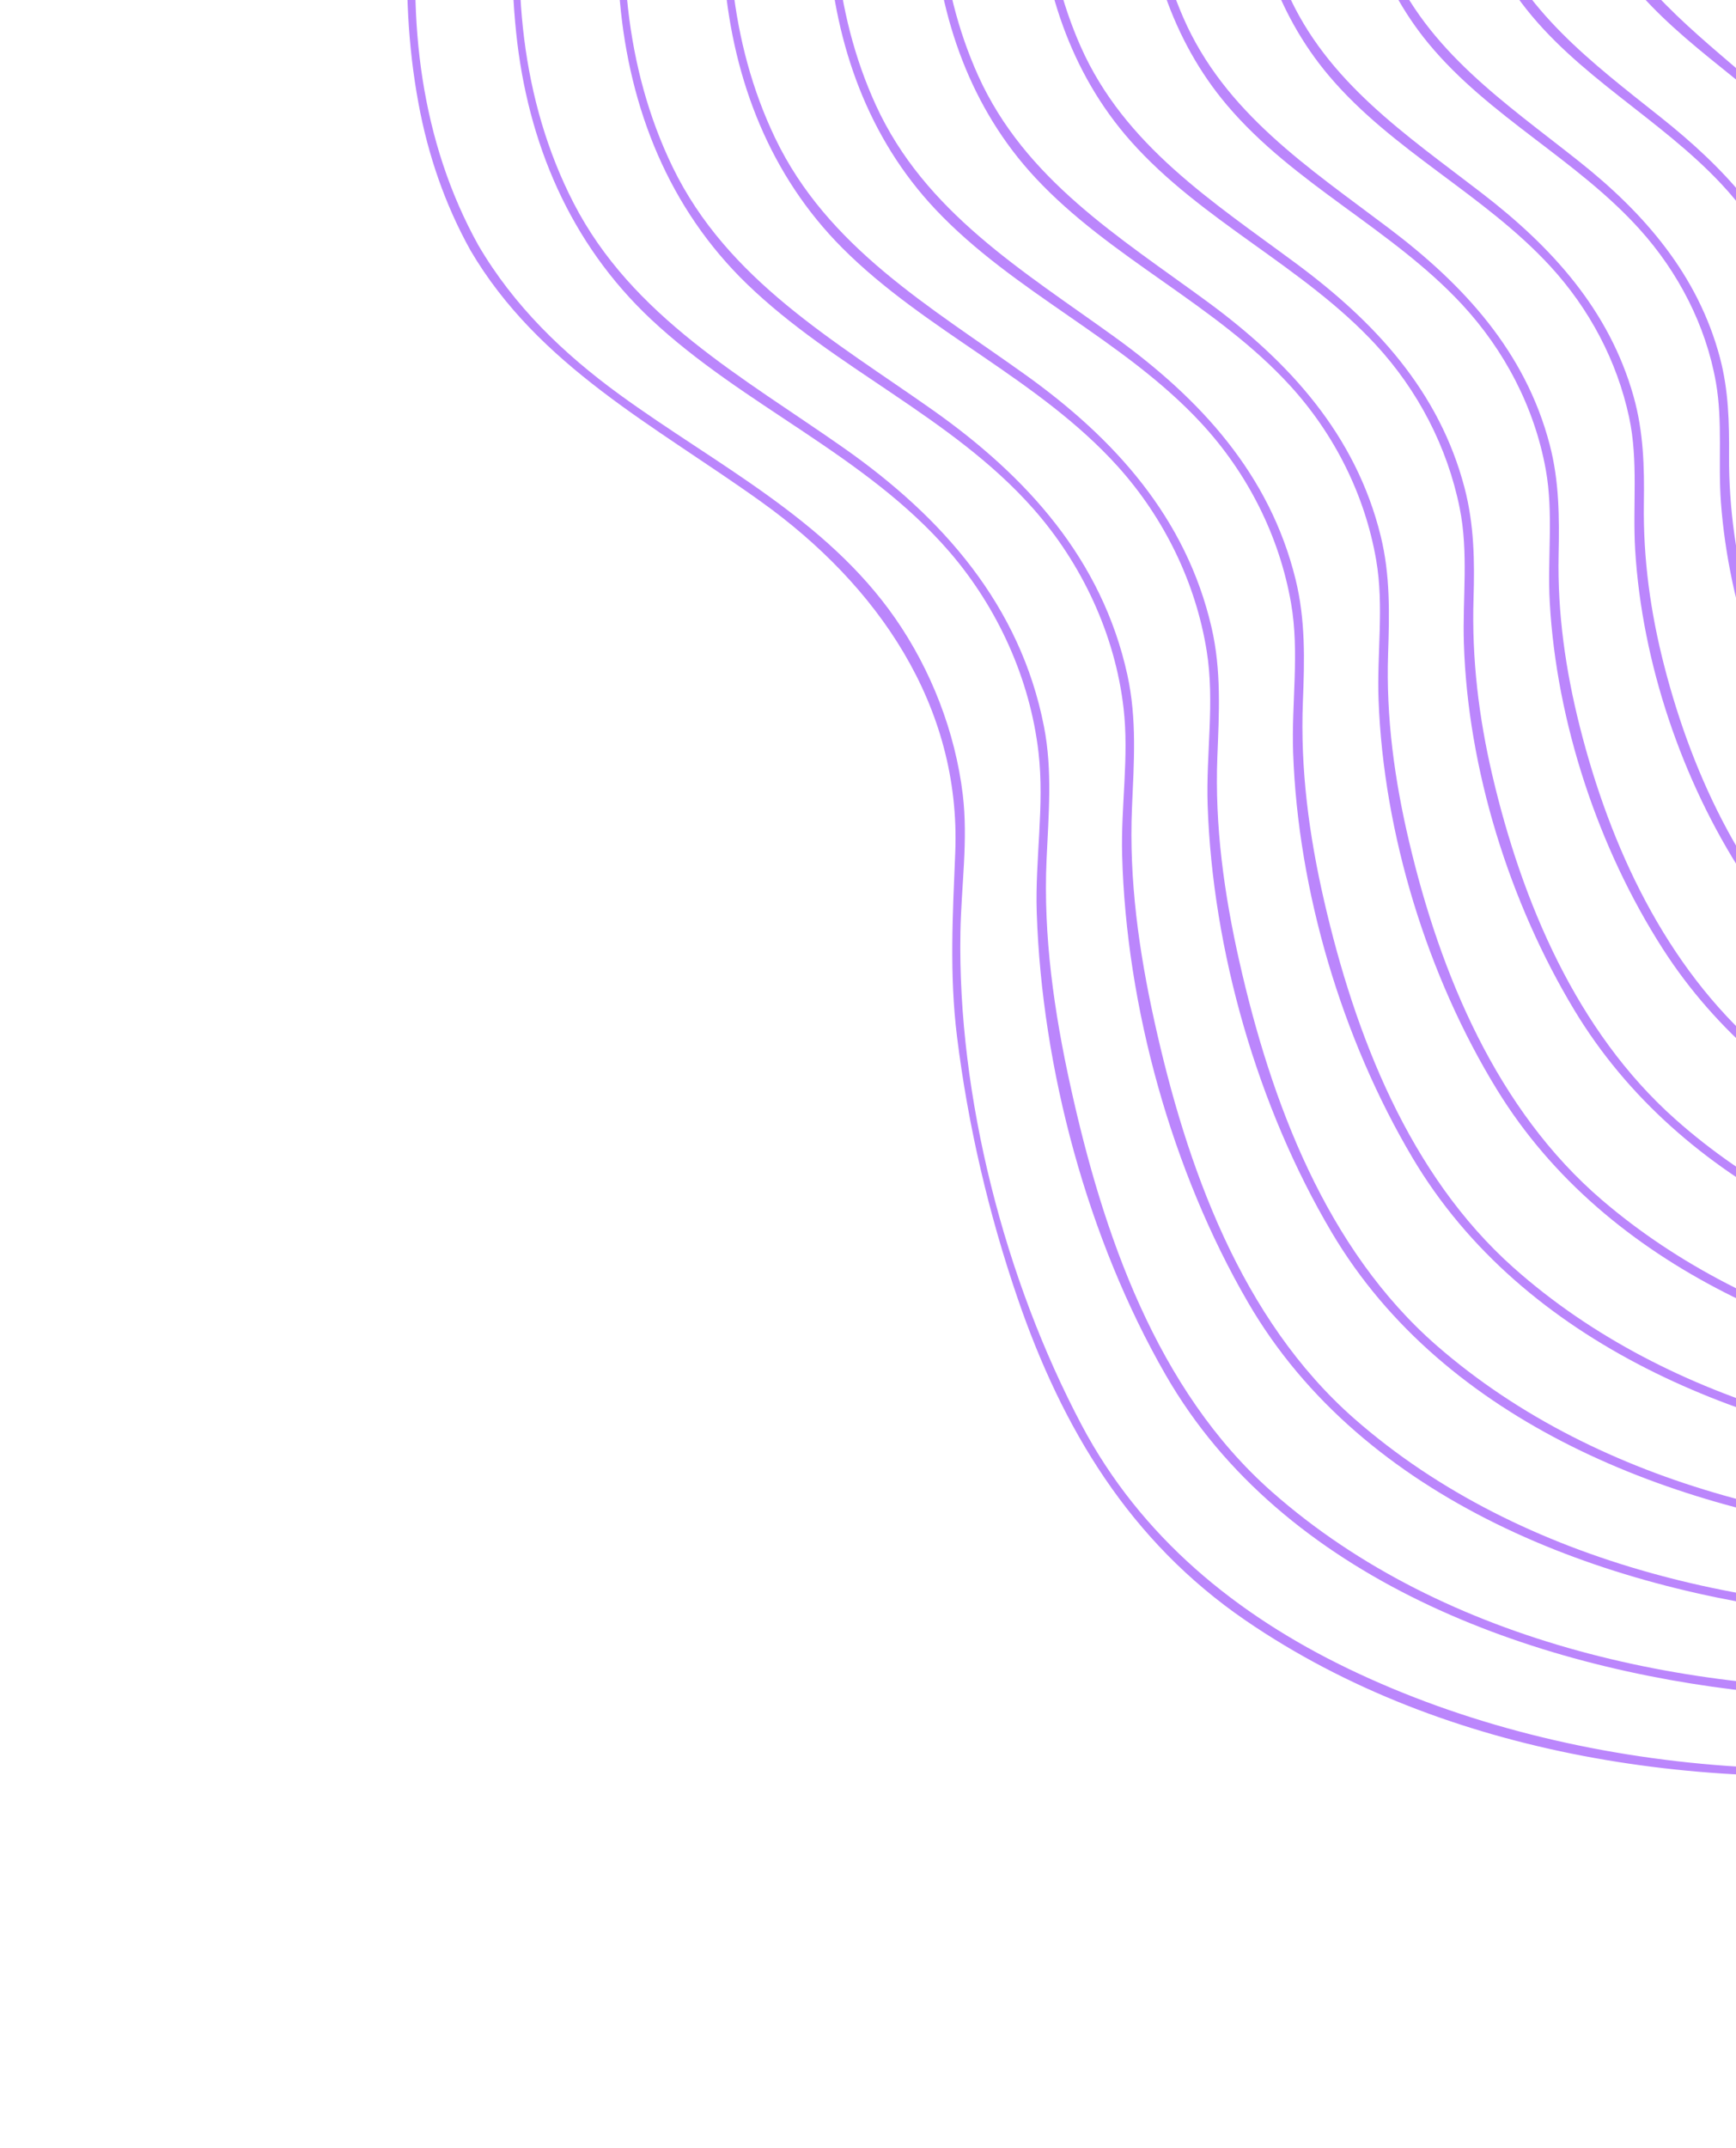 <svg width="300" height="371" viewBox="0 0 300 371" fill="none" xmlns="http://www.w3.org/2000/svg">
<path d="M539.534 86.893C503.379 120.326 441.815 103.824 409.025 73.771C399.44 64.986 392.701 54.147 389.252 41.597C386.547 31.742 387.668 21.518 383.822 11.923C375.095 -9.821 350.112 -18.797 344.803 -42.664C337.143 -77.12 361.754 -139.632 405.414 -129.769C414.794 -127.654 423.607 -123.348 432.187 -119.14C444.135 -113.268 455.933 -107.093 467.984 -101.426C478.62 -96.428 489.476 -92.098 500.454 -87.923C508.138 -85.006 515.716 -81.892 522.315 -76.91C545.506 -59.407 555.409 -33 558.736 -5.112C562.428 25.82 563.503 63.271 539.534 86.893C538.795 87.63 539.921 88.791 540.66 88.06C561.864 67.154 564.191 34.319 561.588 6.288C559.218 -19.224 554.779 -43.759 537.84 -63.952C531.489 -71.52 524.263 -78.474 515.508 -83.174C507.126 -87.671 497.897 -90.512 489.079 -94.005C463.401 -104.172 439.881 -119.703 413.885 -128.943C397.143 -134.893 380.971 -132.919 367.85 -120.303C352.328 -105.384 343.331 -82.608 341.943 -61.349C341.264 -50.864 342.558 -39.894 347.453 -30.468C352.868 -20.038 362.336 -13.141 370.397 -4.938C375.904 0.669 380.435 6.974 383.047 14.44C385.116 20.356 385.152 26.302 385.833 32.434C387.113 44.058 391.721 55.63 398.761 64.972C415.175 86.763 443.617 100.449 470.03 104.982C494.764 109.236 521.664 105.627 540.666 88.062C541.43 87.352 540.304 86.19 539.534 86.893Z" fill="#BB86FC"/>
<path d="M532.762 98.101C495.482 133.511 429.518 118.916 395.319 86.36C385.702 77.202 378.841 66.009 375.124 53.255C371.894 42.179 373.428 30.476 369.238 19.672C360.605 -2.553 334.834 -11.314 327.819 -34.506C321.052 -56.86 327.958 -82.935 339.545 -102.495C349.686 -119.608 366.25 -134.718 387.485 -130.707C396.832 -128.94 405.596 -124.622 414.037 -120.407C426.368 -114.252 438.496 -107.698 450.945 -101.777C462.92 -96.073 475.092 -91.004 487.583 -86.561C496.043 -83.552 504.704 -80.779 512.302 -75.876C537.793 -59.429 548.861 -30.392 552.275 -1.535C556.214 31.75 558.302 72.329 532.762 98.101C532.029 98.84 533.154 100.007 533.889 99.263C556.419 76.527 558 41.446 555.231 11.403C552.656 -16.47 547.693 -42.739 528.182 -64.094C521.47 -71.444 513.921 -77.616 504.82 -81.749C494.942 -86.229 484.42 -89.216 474.343 -93.211C458.232 -99.603 442.748 -107.447 427.364 -115.393C417.184 -120.653 406.999 -126.312 396.128 -130.029C351.84 -145.17 324.277 -90.974 323.703 -53.932C323.532 -42.987 325.62 -31.762 331.546 -22.413C338.233 -11.854 348.895 -5.04 357.289 3.978C362.628 9.721 366.749 16.373 368.984 23.929C370.735 29.866 370.487 35.876 371.157 41.953C372.568 54.785 377.726 67.552 385.491 77.839C416.899 119.423 493.514 137.615 533.895 99.264C534.65 98.544 533.523 97.383 532.762 98.101Z" fill="#BB86FC"/>
<path d="M525.992 109.304C487.782 146.478 418.11 134.021 382.271 99.673C371.624 89.472 364.192 76.759 360.302 62.551C357.099 50.844 358.883 38.528 354.534 27.126C345.536 3.53 317.815 -5.053 310.069 -29.4C302.609 -52.84 309.882 -80.387 321.942 -101.012C332.27 -118.679 349.578 -135.519 371.675 -131.261C381.537 -129.357 390.703 -124.523 399.535 -119.938C412.081 -113.411 424.481 -106.618 437.259 -100.527C450.198 -94.358 463.392 -88.892 476.98 -84.3C485.811 -81.316 494.963 -78.758 503.095 -74.089C530.591 -58.299 542.473 -27.049 545.941 2.87C550.034 38.256 552.852 81.628 525.992 109.304C525.269 110.052 526.394 111.219 527.118 110.471C551.399 85.452 551.685 47.53 548.762 15.01C546.134 -14.304 540.301 -41.793 518.964 -63.528C502.942 -79.853 481.48 -83.725 460.917 -91.863C444.262 -98.452 428.253 -106.559 412.443 -114.937C402.199 -120.365 391.998 -126.269 381.07 -130.249C334.944 -147.03 306.094 -88.163 305.615 -50.157C305.47 -38.769 307.679 -27.068 313.905 -17.374C321.344 -5.804 333.383 1.278 342.58 11.217C347.952 17.027 352.048 23.796 354.271 31.42C356.16 37.884 355.754 44.364 356.419 50.973C357.799 64.636 363.182 78.371 371.21 89.486C403.68 134.419 485.252 151.198 527.118 110.471C527.868 109.743 526.743 108.576 525.992 109.304Z" fill="#BB86FC"/>
<path d="M519.221 120.512C479.756 159.73 404.93 149.016 367.808 111.712C356.812 100.665 349.384 86.892 345.481 71.847C342.288 59.545 344.34 46.639 339.862 34.675C330.34 9.233 299.975 0.769 291.913 -25.592C284.513 -49.803 291.957 -78.012 304.224 -99.353C314.751 -117.66 332.892 -136.383 355.959 -131.848C365.828 -129.902 374.934 -124.922 383.711 -120.21C396.948 -113.105 410.034 -105.763 423.597 -99.263C437.384 -92.662 451.483 -86.846 466.031 -82.128C475.619 -79.011 485.64 -76.561 494.596 -71.812C523.746 -56.373 536.155 -23.329 539.663 7.61C543.901 44.969 547.285 91.064 519.221 120.512C518.504 121.262 519.629 122.429 520.348 121.673C545.592 95.186 545.402 55.64 542.588 21.497C540.057 -9.28 534.204 -38.583 511.424 -61.139C494.445 -77.952 471.024 -81.337 449.517 -89.687C431.898 -96.526 414.981 -105.044 398.386 -114.057C387.638 -119.893 376.989 -126.359 365.519 -130.705C317.68 -148.811 287.748 -84.629 287.528 -46.037C287.458 -34.055 289.921 -21.795 296.681 -11.73C304.368 -0.28 316.381 6.782 325.948 16.42C332.254 22.778 337.052 30.27 339.563 38.913C341.442 45.367 341.069 51.797 341.543 58.412C342.607 73.185 348.106 88.181 356.393 100.417C386.355 144.636 459.194 160.783 505.136 133.528C510.699 130.228 515.759 126.235 520.348 121.673C521.087 120.936 519.967 119.777 519.221 120.512Z" fill="#BB86FC"/>
<path d="M512.45 131.714C472.458 172.236 395.018 164.097 355.876 126.313C343.663 114.522 335.489 99.435 331.155 83.091C327.573 69.574 330.033 55.26 325.152 42.128C315.201 15.329 282.957 7.024 274.164 -20.492C265.993 -46.044 273.998 -76.049 287.022 -98.585C297.803 -117.244 316.641 -137.204 340.332 -132.455C350.217 -130.472 359.298 -125.33 368.021 -120.496C381.256 -113.151 394.356 -105.603 407.969 -98.959C422.705 -91.768 437.832 -85.417 453.457 -80.43C464.153 -77.016 475.411 -74.611 485.576 -69.745C516.873 -54.766 529.922 -19.428 533.464 12.88C537.758 52.09 541.594 100.616 512.45 131.714C511.744 132.473 512.863 133.639 513.577 132.875C540.255 104.407 539.102 62.32 536.272 25.999C533.76 -6.243 527.153 -37.457 502.308 -60.218C483.981 -77.005 457.521 -79.834 435.122 -88.667C417.072 -95.783 399.753 -104.582 382.824 -114.034C372.105 -120.018 361.513 -126.689 350.046 -131.184C300.343 -150.677 269.233 -80.818 269.443 -41.506C269.515 -28.703 272.424 -15.758 280.041 -5.266C288.661 6.621 301.781 13.771 311.835 24.229C318.292 30.955 323.024 39.007 325.308 48.087C326.918 54.48 326.369 60.913 326.802 67.419C327.879 83.705 333.989 100.402 343.199 113.833C374.72 159.809 450.959 174.153 498.058 145.27C503.738 141.788 508.899 137.62 513.576 132.881C514.311 132.137 513.186 130.97 512.45 131.714Z" fill="#BB86FC"/>
<path d="M505.68 142.916C464.903 184.964 384.752 178.911 343.49 140.495C329.954 127.892 321.192 111.162 316.569 93.384C314.494 85.417 313.537 77.456 313.53 69.24C313.521 63.498 313.106 58.045 311.418 52.515C307.242 38.839 297.942 28.968 286.983 20.256C275.162 10.858 263.1 1.876 257.389 -12.685C247.185 -38.715 255.079 -70.489 267.795 -94.204C278.336 -113.867 297.791 -137.221 322.82 -133.439C333.024 -131.901 342.373 -126.508 351.213 -121.485C363.971 -114.228 376.547 -106.69 389.638 -100.043C405.836 -91.817 422.573 -84.567 439.881 -79.012C451.205 -75.378 463.025 -72.958 474.104 -68.611C503.139 -57.207 519.64 -26.905 525.044 2.397C528.256 19.775 529.295 37.827 529.797 55.468C530.384 75.809 529.327 96.933 522.089 116.166C518.343 126.118 512.895 135.106 505.68 142.916C504.978 143.683 506.103 144.85 506.805 144.084C534.883 113.657 532.856 68.924 529.978 30.448C527.454 -3.268 520.019 -36.874 492.744 -59.508C484.371 -66.457 474.735 -70.498 464.393 -73.546C449.243 -78.022 434.142 -82.185 419.473 -88.148C400.7 -95.772 382.736 -105.129 365.209 -115.255C354.787 -121.28 344.44 -128.013 333.134 -132.293C311.904 -140.325 292.645 -130.199 278.836 -113.63C261.134 -92.402 250.401 -62.86 251.413 -35.144C251.878 -22.421 255.198 -9.783 262.938 0.503C272.412 13.103 286.848 20.413 297.502 31.82C303.96 38.728 308.614 47.039 310.761 56.282C312.353 63.112 311.614 69.993 312.087 76.914C313.244 93.938 319.466 111.467 328.871 125.669C345.964 151.477 375.811 165.822 405.63 170.93C434.232 175.829 465.841 172.834 490.817 157.108C496.671 153.421 501.995 149.045 506.805 144.084C507.535 143.337 506.41 142.17 505.68 142.916Z" fill="#BB86FC"/>
<path d="M498.909 154.125C457.269 197.746 374.538 193.517 331.054 154.643C316.667 141.782 307.495 124.118 302.478 105.676C300.074 96.836 298.744 87.906 298.804 78.752C298.841 72.963 298.716 67.428 297.226 61.792C293.429 47.486 284.167 36.826 272.797 27.816C260.193 17.816 246.675 8.83 240.123 -6.54C228.607 -33.561 236.747 -67.121 249.831 -92.061C260.513 -112.414 280.587 -137.586 306.535 -134.204C317.115 -132.821 326.738 -127.085 335.779 -121.778C348.851 -114.108 361.744 -106.169 375.224 -99.211C392.394 -90.343 410.245 -82.632 428.684 -76.813C440.688 -73.027 453.152 -70.584 465.011 -66.35C495.277 -55.532 512.684 -24.769 518.511 5.374C522.001 23.454 522.925 42.242 523.549 60.614C524.291 82.449 523.495 105.084 515.946 125.825C512.119 136.346 506.451 145.839 498.909 154.125C498.212 154.893 499.337 156.06 500.035 155.286C529.415 122.997 526.659 75.633 523.722 35.084C521.212 0.46 513.304 -34.761 484.662 -57.42C475.72 -64.495 465.397 -68.266 454.516 -71.25C437.988 -75.78 421.656 -80.333 405.756 -86.854C386.637 -94.686 368.367 -104.272 350.617 -114.812C339.966 -121.135 329.44 -128.276 317.854 -132.81C295.844 -141.43 275.763 -130.084 261.619 -112.924C243.097 -90.462 231.822 -59.119 233.397 -29.904C234.131 -16.305 238.115 -3.059 246.89 7.549C257.318 20.162 272.485 27.533 283.384 39.647C290.029 47.03 294.796 56.212 296.526 66.042C297.734 72.894 296.878 79.867 297.395 86.773C298.751 105.064 305.417 123.96 315.607 139.194C333.256 165.574 364.321 179.707 394.887 184.517C424.849 189.229 457.839 185.579 483.726 168.832C489.692 164.975 495.13 160.423 500.035 155.286C500.753 154.536 499.634 153.371 498.909 154.125Z" fill="#BB86FC"/>
<path d="M492.138 165.327C469.799 189.079 436.606 198.53 404.719 198.096C373.803 197.679 340.545 188.413 317.122 167.435C301.901 153.808 292.627 134.579 287.604 115.042C285.22 105.804 283.944 96.518 284.079 86.982C284.172 80.642 284.026 74.621 282.297 68.468C278.081 53.517 268.152 42.658 256.102 33.38C243.074 23.339 229.262 14.173 222.43 -1.456C210.084 -29.718 218.773 -65.103 232.544 -91.199C243.555 -112.052 264.425 -138.441 291.153 -134.873C302.007 -133.42 311.815 -127.32 321 -121.738C334.466 -113.567 347.774 -105.18 361.756 -97.9C379.613 -88.605 398.233 -80.594 417.458 -74.607C430.332 -70.605 443.672 -68.151 456.442 -63.871C488.329 -53.192 506.351 -21.274 512.328 10.213C515.918 29.127 516.745 48.728 517.375 67.935C518.124 90.748 517.437 114.436 509.583 136.126C505.663 146.96 499.838 156.76 492.138 165.327C491.446 166.103 492.565 167.269 493.263 166.494C523.721 132.607 520.477 83.03 517.546 40.693C515.091 5.219 507.13 -31.418 477.595 -54.514C468.004 -62.018 456.885 -65.758 445.235 -68.761C427.509 -73.333 410.069 -78.163 393.093 -85.116C373.261 -93.238 354.349 -103.231 336.065 -114.376C325.2 -121 314.492 -128.563 302.631 -133.35C279.699 -142.605 258.659 -129.828 244.185 -111.954C225.221 -88.54 213.614 -56.126 215.335 -25.875C216.144 -11.681 220.386 2.131 229.67 13.109C240.631 26.073 256.454 33.543 267.899 45.985C274.657 53.335 279.426 62.302 281.528 72.08C283.157 79.662 282.109 87.323 282.575 94.99C283.761 114.469 290.623 134.761 301.232 151.128C319.128 178.768 351.483 193.15 383.123 197.935C414.414 202.668 448.848 198.601 475.819 181.097C482.213 176.942 488.039 172.05 493.263 166.494C493.978 165.731 492.851 164.569 492.138 165.327Z" fill="#BB86FC"/>
<path d="M485.367 176.535C462.473 201.199 428.309 211.401 395.378 211.462C363.365 211.526 328.804 202.521 304.215 181.172C287.797 166.917 278.21 146.175 272.982 125.416C270.533 115.691 269.138 105.897 269.344 95.873C269.476 89.349 269.466 83.144 267.8 76.788C263.609 60.77 252.98 49.227 240.079 39.476C226.228 29.004 211.622 19.512 204.449 2.96C191.691 -26.484 200.906 -63.376 215.319 -90.463C226.806 -112.042 249.002 -140.078 276.871 -135.397C287.794 -133.567 297.571 -127.169 306.776 -121.38C320.534 -112.737 334.178 -103.996 348.577 -96.436C367.184 -86.678 386.664 -78.368 406.763 -72.228C420.297 -68.093 434.286 -65.633 447.776 -61.413C480.646 -51.11 499.411 -19.01 505.803 13.23C509.685 32.819 510.42 53.097 511.126 73.015C511.972 96.968 511.637 121.821 503.809 144.743C499.785 156.53 493.64 167.218 485.367 176.535C484.682 177.307 485.799 178.479 486.493 177.696C518.378 141.8 514.359 89.038 511.256 44.453C508.729 8.119 499.954 -30.287 468.745 -52.96C458.782 -60.203 447.191 -63.535 435.379 -66.401C416.632 -70.953 398.259 -76.077 380.373 -83.407C360.028 -91.744 340.644 -102.025 322.008 -113.659C310.871 -120.613 299.967 -128.614 287.825 -133.747C264.525 -143.593 242.818 -130.508 227.896 -112.401C207.78 -87.989 195.46 -53.886 197.252 -22.138C198.086 -7.475 202.447 6.839 212.052 18.181C223.638 31.866 240.513 39.506 252.657 52.593C260.019 60.528 265.184 70.407 267.123 81.096C268.496 88.684 267.383 96.392 267.815 104.043C268.978 124.746 276.174 146.498 287.374 163.935C305.77 192.56 339.678 206.948 372.336 211.496C404.991 216.05 440.816 211.338 468.718 192.831C475.239 188.504 481.175 183.427 486.493 177.696C487.202 176.931 486.075 175.77 485.367 176.535Z" fill="#BB86FC"/>
<path d="M478.597 187.737C454.757 213.738 418.897 224.605 384.386 224.823C351.102 225.033 314.847 215.873 289.49 193.313C272.44 178.152 263.007 155.742 257.896 133.935C255.534 123.851 254.326 113.763 254.644 103.406C254.843 96.875 254.754 90.628 253.087 84.253C248.716 67.553 237.573 55.587 224.036 45.554C209.58 34.847 194.321 25.127 186.753 8.036C173.367 -22.19 182.716 -60.215 197.304 -88.23C209.002 -110.7 232.057 -140.715 261.096 -136.169C272.065 -134.456 281.843 -127.947 290.991 -122.045C304.948 -113.046 318.763 -103.912 333.409 -96.049C352.908 -85.573 373.442 -76.773 394.616 -70.287C409.132 -65.845 424.099 -63.3 438.653 -59.069C473.105 -49.066 492.747 -16.382 499.473 17.247C503.61 37.929 504.263 59.316 504.959 80.338C505.787 105.288 505.561 131.168 497.44 155.048C493.318 167.16 487.041 178.136 478.597 187.737C477.911 188.515 479.036 189.683 479.724 188.899C512.705 151.382 508.229 96.182 505.085 49.764C502.551 12.386 493.485 -27.936 460.774 -50.704C449.998 -58.208 437.401 -61.293 424.788 -64.182C404.475 -68.839 384.688 -74.56 365.421 -82.608C344.971 -91.15 325.527 -101.683 306.884 -113.638C295.618 -120.855 284.618 -129.235 272.24 -134.499C247.908 -144.848 225.112 -129.75 210.018 -110.891C189.747 -85.572 177.267 -50.687 179.192 -18.114C180.112 -2.549 184.913 12.546 195.382 24.357C207.668 38.218 225.191 45.961 237.734 59.53C245.032 67.435 250.107 77.171 252.244 87.733C253.81 95.493 252.729 103.274 252.973 111.107C253.646 132.839 260.851 155.888 272.061 174.48C290.5 205.044 325.794 220.131 359.955 224.84C394.143 229.549 431.647 224.466 460.819 205.091C467.766 200.473 474.086 195.048 479.722 188.905C480.426 188.132 479.301 186.965 478.597 187.737Z" fill="#BB86FC"/>
<path d="M471.826 198.94C447.227 226.075 410.019 237.639 374.197 238.174C340.197 238.685 303.177 229.838 276.851 207.301C258.665 191.731 248.902 168.246 243.516 145.418C240.988 134.721 239.513 123.934 239.879 112.94C240.106 106.006 240.267 99.354 238.593 92.56C234.29 75.105 222.818 62.526 208.665 52.132C193.419 40.945 177.136 31.023 169.044 13.082C154.838 -18.421 164.768 -58.314 180.076 -87.507C192.184 -110.586 216.268 -141.907 246.227 -136.811C257.33 -134.924 267.142 -128.185 276.346 -122.091C290.677 -112.591 304.884 -102.996 320.017 -94.781C340.44 -83.696 361.979 -74.511 384.246 -67.836C399.357 -63.312 414.91 -60.767 430.091 -56.588C466.117 -46.678 486.437 -12.926 493.319 22.1C497.549 43.615 498.11 65.816 498.794 87.674C499.6 113.614 499.485 140.514 491.074 165.361C486.876 177.771 480.426 189.062 471.826 198.94C471.144 199.725 472.269 200.892 472.951 200.107C506.793 161.237 502.034 104.278 499.002 56.342C496.546 17.542 487.408 -25.314 452.804 -48.435C441.577 -55.934 428.479 -58.854 415.485 -61.706C394.4 -66.325 373.807 -72.122 353.836 -80.419C332.559 -89.264 312.347 -100.265 293.085 -112.868C281.526 -120.434 270.287 -129.284 257.595 -134.916C232.568 -146.013 208.855 -130.175 193.266 -110.778C171.882 -84.181 158.688 -47.205 161.209 -12.923C162.396 3.224 167.728 18.675 178.883 30.665C191.929 44.694 210.154 52.555 223.053 66.737C230.658 75.105 235.876 85.54 237.813 96.703C239.201 104.725 237.928 112.843 238.232 120.927C239.085 143.971 246.651 168.638 258.726 188.279C277.738 219.192 314.466 233.971 349.139 238.386C384.712 242.91 423.586 237.208 453.713 216.818C460.787 212.027 467.219 206.432 472.953 200.101C473.649 199.332 472.53 198.167 471.826 198.94Z" fill="#BB86FC"/>
<path d="M465.055 210.148C439.509 238.62 400.595 250.839 363.199 251.533C327.724 252.198 288.669 243.088 261.57 218.987C243.488 202.906 234.134 178.676 228.822 155.609C226.206 144.25 224.689 132.82 225.156 121.163C225.442 113.993 225.615 107.09 223.884 100.059C219.414 81.894 207.411 68.886 192.611 58.201C176.792 46.781 159.8 36.629 151.351 18.145C136.466 -14.419 146.656 -55.711 162.429 -85.985C174.878 -109.885 200.077 -143.076 231.213 -137.488C242.505 -135.463 252.418 -128.41 261.699 -122.079C275.958 -112.345 290.124 -102.579 305.239 -94.208C326.405 -82.498 348.855 -72.869 372.02 -65.891C388.318 -60.983 405.07 -58.35 421.503 -54.062C459.147 -44.26 480.082 -9.516 487.16 26.951C491.496 49.297 491.965 72.318 492.63 95.01C493.408 121.561 493.452 149.13 485.057 174.639C480.741 187.751 474.075 199.698 465.055 210.148C464.381 210.929 465.5 212.095 466.181 211.309C501.053 170.898 495.904 111.656 492.864 61.98C490.427 22.066 481.045 -22.901 444.83 -46.127C432.949 -53.751 419.084 -56.443 405.48 -59.303C383.058 -64.003 361.23 -70.249 340.075 -79.131C318.228 -88.311 297.527 -99.748 277.873 -112.955C266.417 -120.656 255.3 -129.641 242.688 -135.419C216.965 -147.192 192.286 -130.343 176.312 -110.428C154.167 -82.834 140.467 -44.47 143.148 -8.919C144.408 7.828 150.007 23.816 161.669 36.181C175.238 50.571 194.109 58.548 207.563 73.068C215.59 81.723 221.089 92.574 223.114 104.23C224.59 112.759 223.166 121.388 223.466 129.978C224.294 153.855 231.894 179.424 244.081 199.968C263.258 232.294 301.528 247.399 337.34 251.814C374.488 256.388 415.162 250.161 446.454 228.652C453.707 223.663 460.308 217.861 466.181 211.309C466.88 210.535 465.755 209.367 465.055 210.148Z" fill="#BB86FC"/>
<path d="M458.285 221.35C432.156 250.766 392.261 263.68 353.797 264.863C317.146 265.987 276.611 257.095 248.334 232.482C229.154 215.788 219.635 190.263 214.168 166.052C211.546 154.431 209.908 142.667 210.373 130.737C210.669 123.14 211.093 115.826 209.358 108.344C204.958 89.418 192.628 75.785 177.211 64.745C160.807 52.999 142.999 42.761 133.938 23.814C118.08 -9.348 128.296 -51.895 144.081 -83.096C156.708 -108.053 182.654 -143.449 215.113 -138.358C226.665 -136.54 236.749 -129.282 246.108 -122.741C260.553 -112.65 274.872 -102.476 290.237 -93.787C312.201 -81.373 335.609 -71.281 359.75 -63.953C376.872 -58.756 394.433 -55.968 411.798 -51.822C426.411 -48.336 438.993 -42.104 449.742 -31.451C466.571 -14.777 476.044 7 480.674 29.967C485.3 52.973 485.727 76.659 486.404 100.032C487.217 128.109 487.589 157.227 478.91 184.265C474.511 197.952 467.625 210.43 458.285 221.35C457.609 222.138 458.734 223.305 459.411 222.511C476.88 202.097 484.604 176.843 487.13 150.441C489.78 122.759 488.372 94.412 486.683 66.695C484.197 25.817 474.308 -21.199 436.388 -44.121C423.748 -51.755 409.041 -54.161 394.784 -57.035C370.548 -61.929 347.033 -68.914 324.3 -78.719C302.689 -88.041 282.255 -99.599 262.885 -112.935C251.068 -121.068 239.607 -130.729 226.4 -136.569C200.103 -148.197 174.657 -129.466 158.776 -109.35C136.002 -80.506 121.843 -40.428 125.205 -3.497C126.791 13.947 133.069 30.32 145.581 42.859C159.965 57.267 179.478 65.391 193.174 80.584C201.174 89.473 206.643 100.641 208.535 112.475C209.944 121.284 208.399 130.185 208.692 139.034C209.536 164.158 217.32 191.256 230.139 212.894C249.668 245.865 289.267 260.945 325.695 265.253C364.213 269.812 406.326 263.141 438.714 240.812C446.334 235.556 453.264 229.436 459.411 222.511C460.102 221.741 458.978 220.568 458.285 221.35Z" fill="#BB86FC"/>
<path d="M451.513 232.558C424.453 263.302 382.822 276.909 342.791 278.226C305.058 279.471 263.138 270.575 234.071 245.084C214.423 227.856 205.02 201.38 199.515 176.515C196.824 164.347 195.085 152.015 195.62 139.532C195.952 131.756 196.503 124.223 194.815 116.547C190.43 96.615 177.432 82.301 161.196 70.837C144.182 58.83 125.687 48.367 116.234 28.848C99.555 -5.591 110.342 -49.996 126.849 -82.382C139.842 -107.881 166.623 -144.378 199.872 -139.085C211.737 -137.199 222.003 -129.571 231.528 -122.737C246.322 -112.124 261.022 -101.5 276.869 -92.461C299.333 -79.646 323.371 -69.32 348.114 -61.817C366.216 -56.326 384.734 -53.447 403.127 -49.281C418.093 -45.891 431.119 -39.847 442.222 -29.069C459.709 -12.094 469.561 10.355 474.371 33.959C479.292 58.075 479.571 82.872 480.262 107.381C481.081 136.436 481.572 166.597 472.569 194.585C468.07 208.583 461.025 221.348 451.513 232.558C450.843 233.347 451.968 234.515 452.64 233.719C470.971 212.127 478.781 185.426 481.167 157.593C483.599 129.291 482.246 100.308 480.567 71.975C478.09 30.039 467.729 -19.198 428.104 -41.939C415.104 -49.401 400.059 -51.622 385.564 -54.438C359.777 -59.441 334.789 -66.883 310.673 -77.374C288.972 -86.819 268.456 -98.523 249.09 -112.106C237.09 -120.518 225.538 -130.529 212.204 -136.796C185.096 -149.529 158.525 -130.078 142.023 -109.256C118.402 -79.452 103.702 -37.977 107.127 0.242C108.785 18.78 115.589 36.042 129.137 49.111C144.252 63.698 164.463 71.978 178.492 87.798C186.957 97.35 192.702 109.604 194.163 122.326C195.135 130.746 193.689 139.246 193.918 147.693C194.613 173.862 202.508 202.311 215.662 224.961C235.608 259.305 276.997 274.619 314.677 278.775C354.573 283.18 398.087 275.944 431.449 252.644C439.26 247.194 446.353 240.865 452.646 233.721C453.326 232.942 452.201 231.774 451.513 232.558Z" fill="#BB86FC"/>
<path d="M444.742 243.761C416.951 275.699 373.956 289.973 332.601 291.603C293.535 293.145 249.811 284.207 219.764 257.661C199.857 240.075 190.588 213.005 185.017 187.744C182.166 174.828 180.266 161.696 180.859 148.448C181.201 140.727 181.902 133.191 180.417 125.538C176.334 104.546 162.829 89.322 145.793 77.367C128.394 65.155 109.24 54.723 99.127 35.071C80.842 -0.468 92.122 -47.169 109.217 -80.894C122.541 -107.179 150.204 -145.225 184.523 -139.848C196.577 -137.962 206.942 -130.105 216.52 -123.066C231.428 -112.116 246.233 -101.169 262.256 -91.854C285.652 -78.251 310.84 -67.428 336.741 -59.594C355.552 -53.899 374.777 -50.913 393.945 -46.843C409.42 -43.551 423.1 -37.728 434.69 -26.691C453.066 -9.194 463.272 14.272 468.206 38.828C473.061 62.971 473.393 87.738 474.034 112.265C474.835 142.76 475.733 174.421 466.552 203.882C461.968 218.579 454.68 232.006 444.742 243.761C444.073 244.55 445.198 245.717 445.869 244.922C464.563 222.8 472.527 195.523 474.96 167.059C477.48 137.512 476.149 107.214 474.43 77.627C471.931 34.63 461.378 -16.808 420.134 -39.553C406.239 -47.213 390.171 -49.219 374.81 -52.127C348.026 -57.194 322.07 -65.063 297.089 -76.023C274.8 -85.809 253.786 -97.99 234.025 -112.185C222.003 -120.818 210.44 -131.118 196.983 -137.504C169.041 -150.77 141.395 -129.757 124.63 -108.365C100.291 -77.297 85.076 -34.026 89.197 5.637C91.165 24.579 98.469 41.988 112.498 55.152C128.451 70.117 149.64 78.599 164.074 95.32C172.406 104.977 177.998 117.267 179.465 129.965C180.526 139.139 178.862 148.397 179.159 157.599C180.043 184.609 187.944 214.036 201.437 237.496C221.706 272.738 264.569 288.151 303.035 292.247C344.542 296.66 389.837 288.9 424.356 264.394C432.281 258.767 439.49 252.257 445.869 244.922C446.549 244.142 445.424 242.975 444.742 243.761Z" fill="#BB86FC"/>
<path d="M82.673 42.382C62.716 6.492 73.138 -41.002 89.916 -76.013C98.458 -93.833 109.813 -110.913 124.835 -123.928C136.277 -133.844 151.436 -142.369 167.108 -140.877C179.674 -139.681 190.394 -131.724 200.196 -124.415C215.146 -113.265 229.853 -101.942 245.871 -92.328C269.534 -78.124 295.112 -66.879 321.424 -58.585C341.63 -52.22 362.248 -48.747 382.989 -44.738C398.888 -41.66 413.435 -36.59 425.701 -25.637C444.654 -8.714 455.636 14.695 461.093 39.176C466.61 63.928 467.172 89.435 467.767 114.685C468.514 146.024 469.894 178.405 461.659 208.977C436.385 302.799 311.699 326.067 233.116 288.307C213.614 278.936 197.127 265.462 186.896 246.116C173.643 221.05 165.455 189.414 165.973 161C166.114 153.067 167.331 145.154 166.376 137.233C165.067 126.434 160.92 115.753 154.72 106.827C142.736 89.582 123.684 80.233 107.12 68.195C97.362 61.1 88.811 52.858 82.673 42.382C82.143 41.485 80.731 42.275 81.26 43.178C93.038 63.275 113.266 73.565 131.568 86.694C151.553 101.022 166.103 121.797 165.076 147.283C164.641 157.966 164.057 168.294 165.372 178.978C167.264 194.326 170.835 209.604 175.845 224.23C183.589 246.838 195.278 266.208 215.178 279.862C249.856 303.648 295.737 310.11 336.792 305.362C380.044 300.37 424.514 281.217 448.595 243.295C464.71 217.92 468.912 187.575 469.71 158.087C470.5 128.98 469.961 99.249 467.355 70.228C463.578 28.24 448.823 -22.277 406.053 -40.028C390.002 -46.682 372.058 -48.054 355.169 -51.526C325.971 -57.529 297.596 -67.453 270.848 -80.587C250.064 -90.798 230.771 -103.338 212.314 -117.265C201.426 -125.483 190.505 -135.169 177.574 -140.04C146.594 -151.702 117.13 -122.672 101.387 -99.373C79.084 -66.369 64.943 -22.004 72.327 17.907C73.965 26.761 76.883 35.296 81.266 43.179C81.767 44.087 83.179 43.298 82.673 42.382Z" fill="#BB86FC"/>
</svg>

